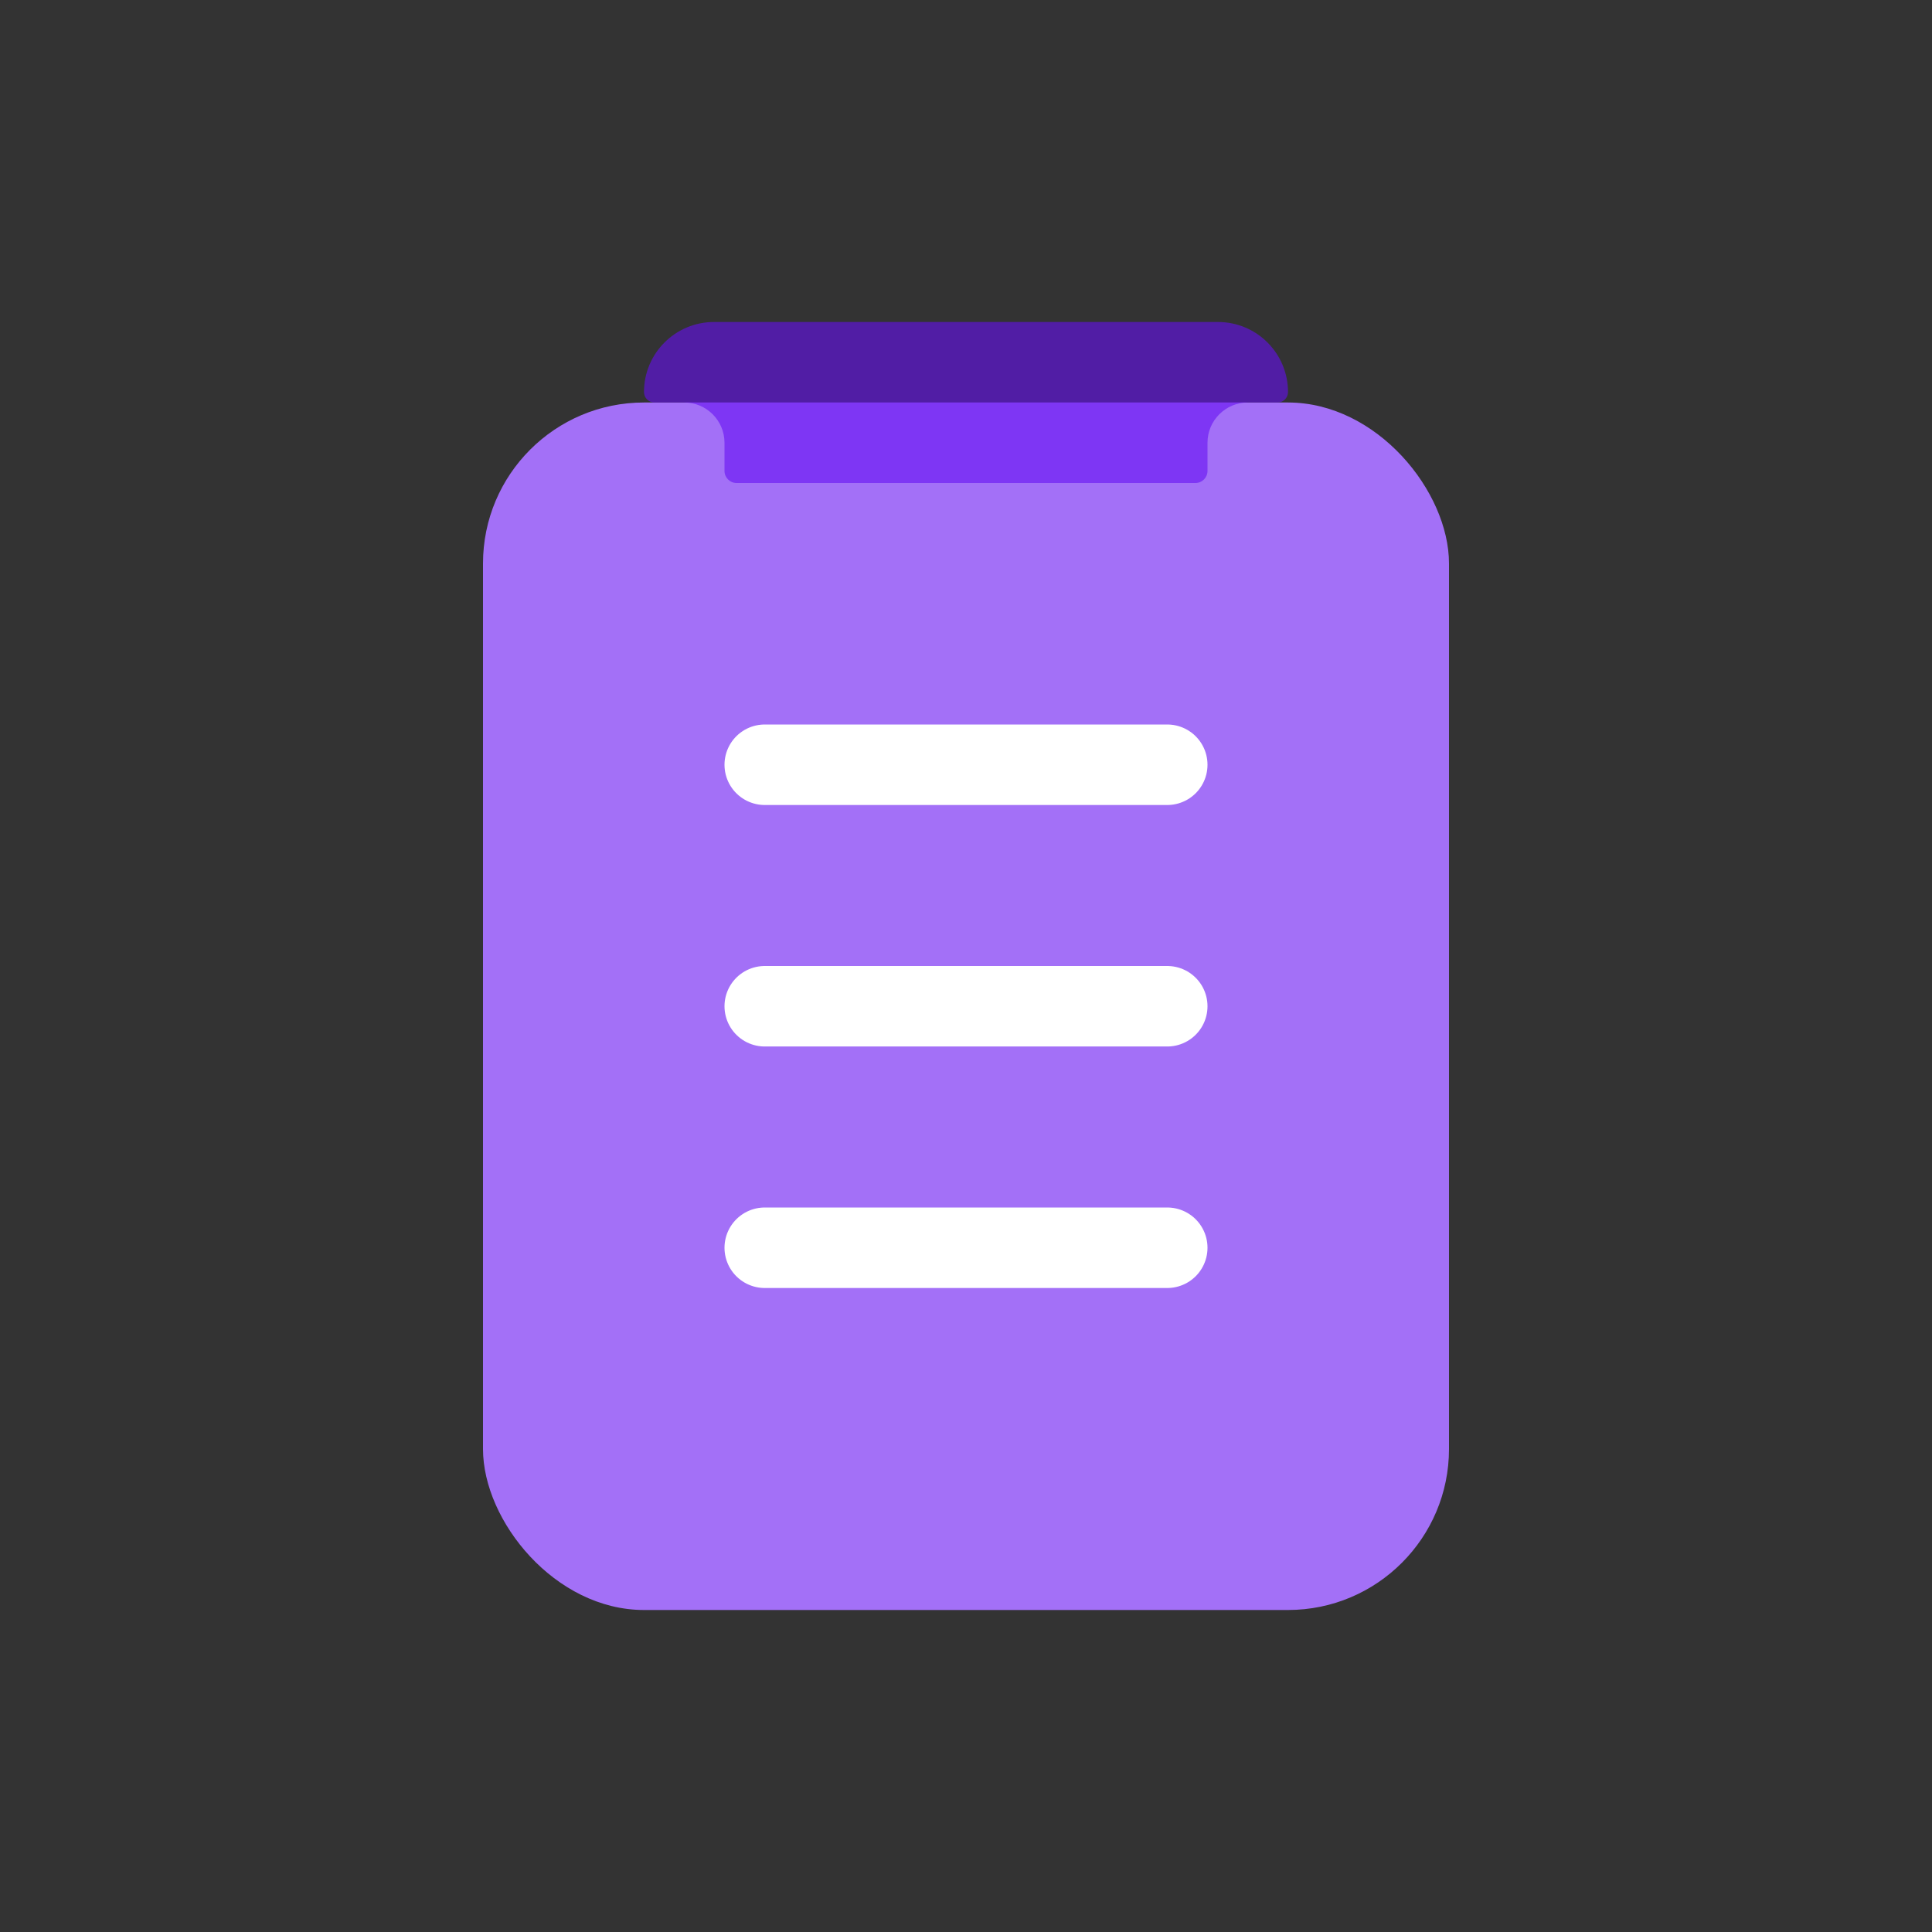 <svg width="28" height="28" viewBox="0 0 24 24" fill="none" xmlns="http://www.w3.org/2000/svg">
<rect x="0" y="0" width="24" height="24" fill="#333333" stroke="none"/>
<rect x="6" y="5" width="12" height="15" rx="2" fill="#A370F7" fill-opacity="1"/>
<path d="M9.5 9.5L14.5 9.5" stroke="white" stroke-linecap="round"/>
<path d="M9.5 12.5L14.5 12.5" stroke="white" stroke-linecap="round"/>
<path d="M9.5 15.5L14.5 15.5" stroke="white" stroke-linecap="round"/>
<path d="M8 4.87C8 4.389 8.389 4 8.87 4H15.13C15.611 4 16 4.389 16 4.87C16 4.942 15.942 5 15.87 5H15.5C15.224 5 15 5.224 15 5.5V5.85C15 5.933 14.933 6 14.85 6H9.15C9.067 6 9 5.933 9 5.85V5.5C9 5.224 8.776 5 8.5 5H8.13C8.058 5 8 4.942 8 4.87Z" fill="#6610F2" opacity="0.60"/>
</svg>
